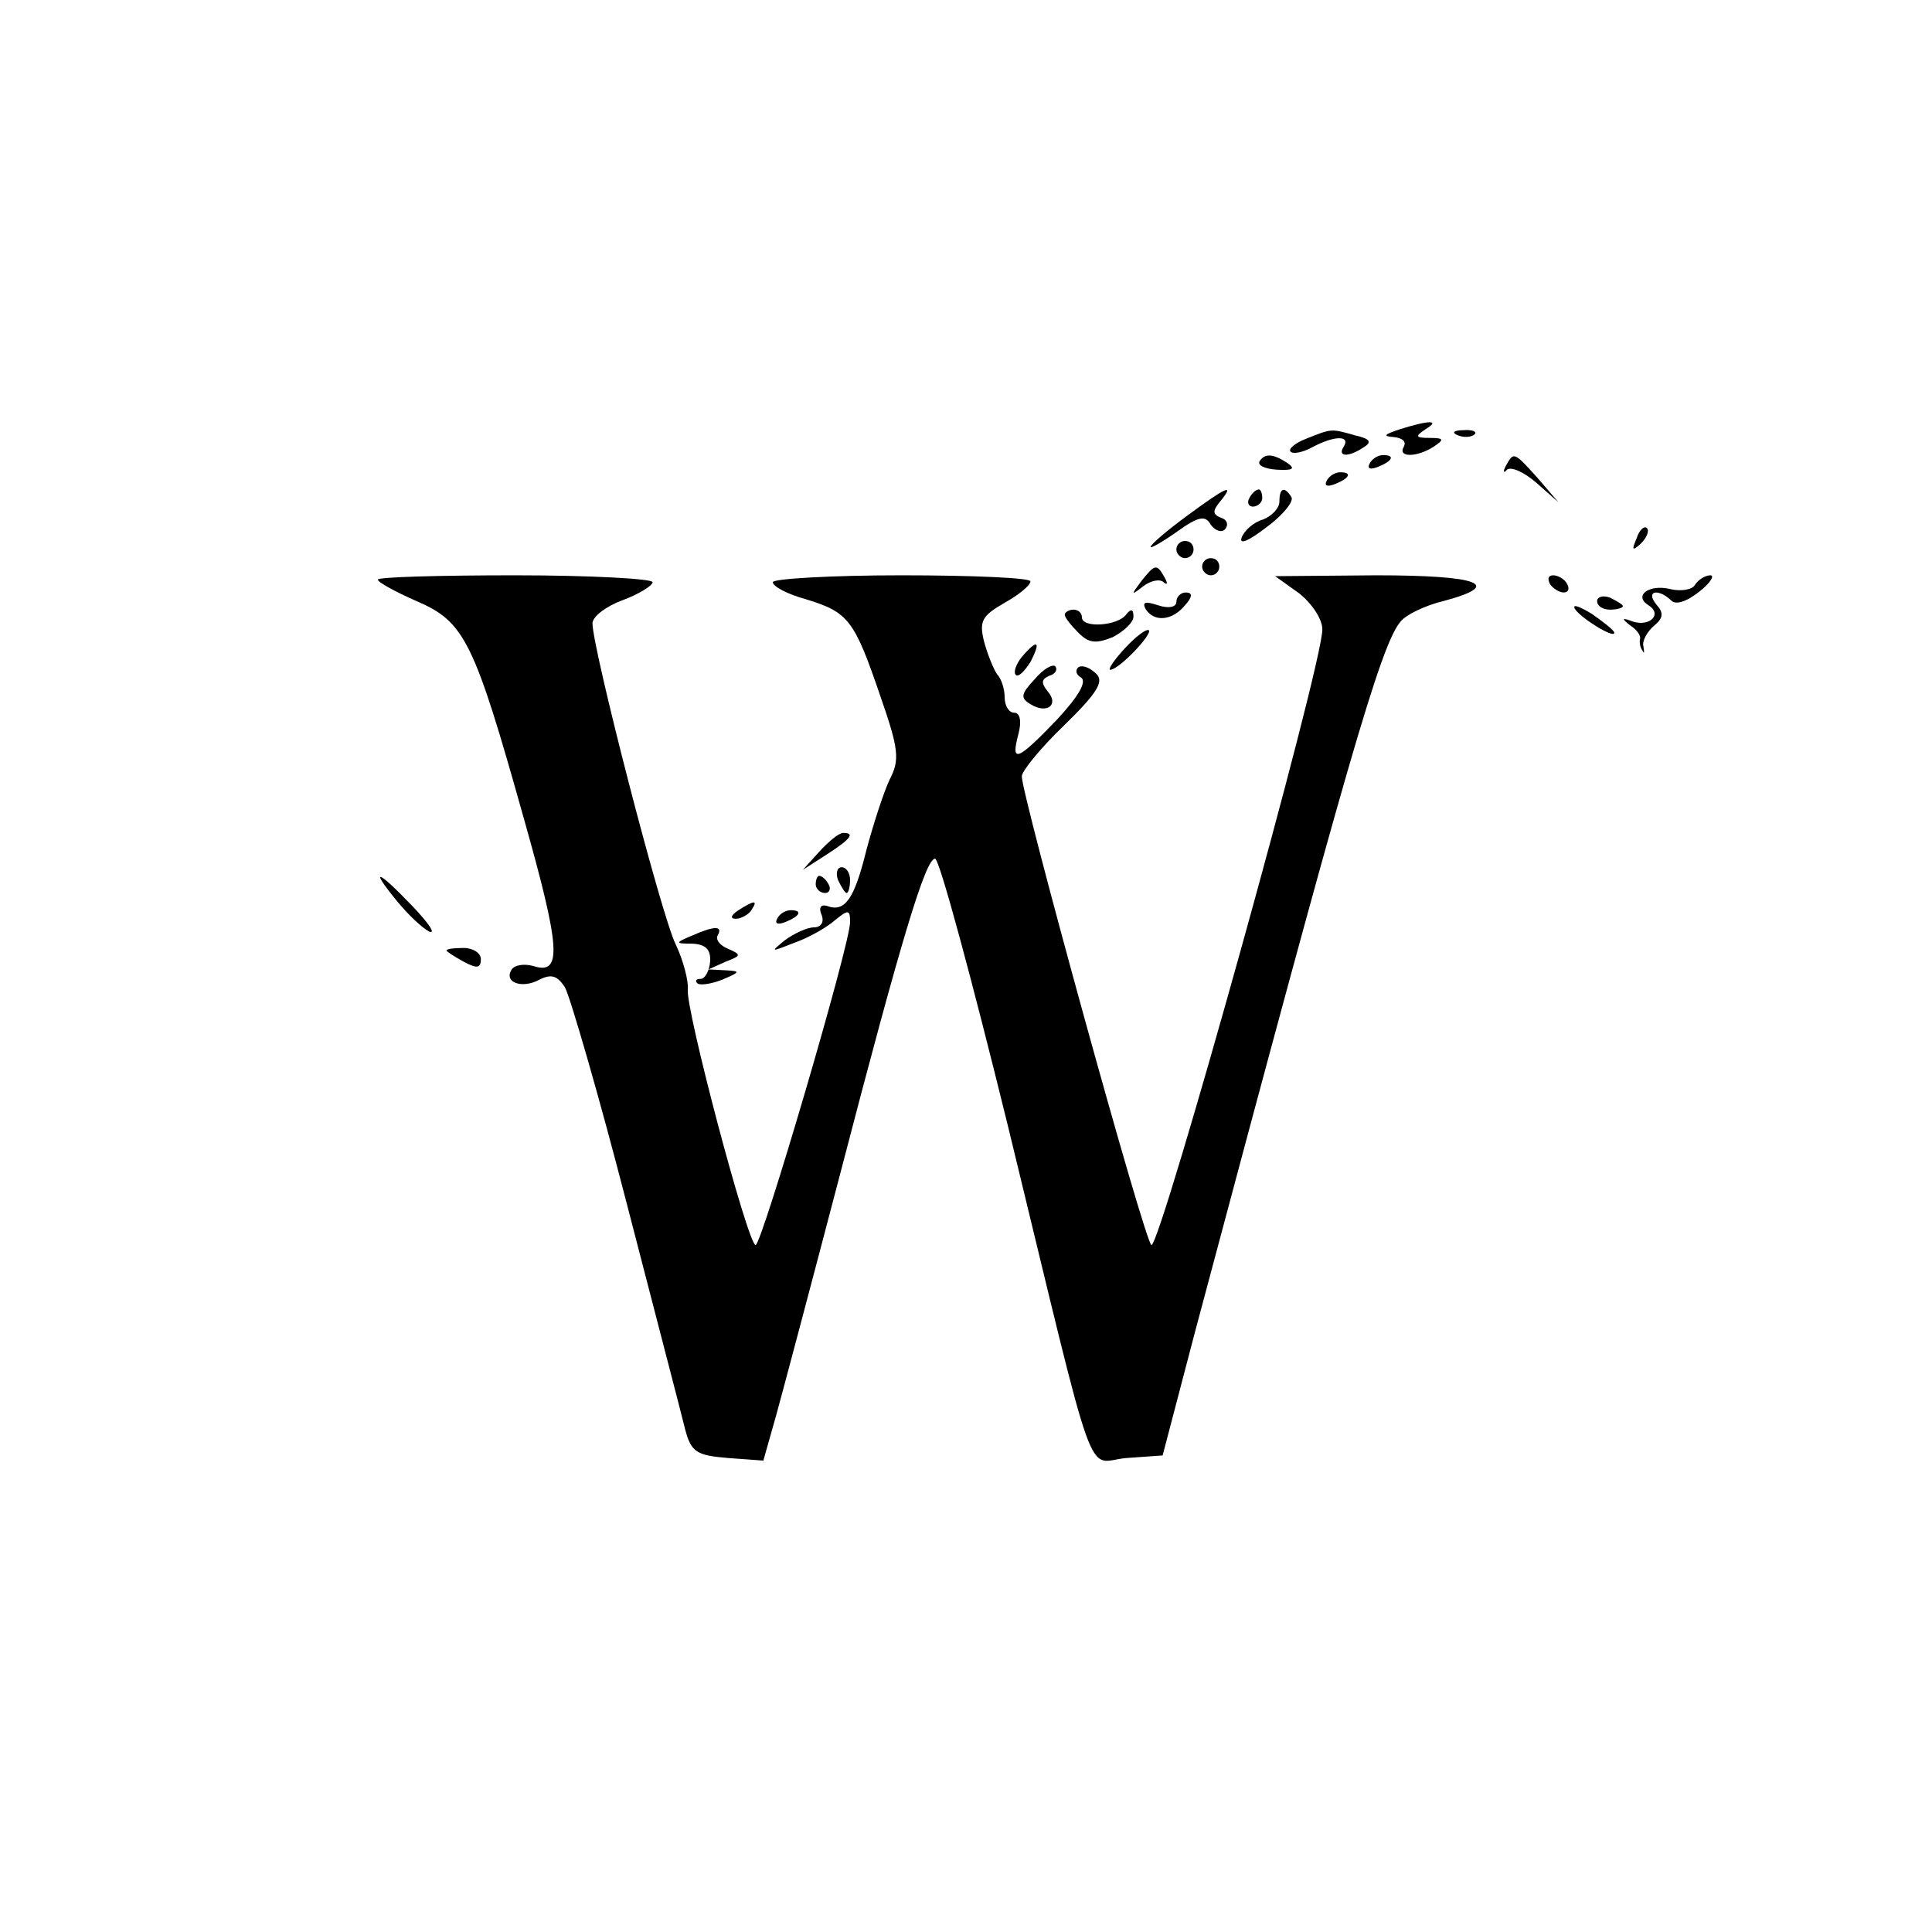<?xml version="1.0" standalone="no"?>
<!DOCTYPE svg PUBLIC "-//W3C//DTD SVG 20010904//EN"
 "http://www.w3.org/TR/2001/REC-SVG-20010904/DTD/svg10.dtd">
<svg version="1.0" xmlns="http://www.w3.org/2000/svg"
 width="225pt" height="225pt" viewBox="0 0 225 225"
 preserveAspectRatio="xMidYMid meet">

<g transform="translate(0,225) scale(0.1,-0.1)"
fill="#000000" stroke="none">
<path d="M1630 1750 c-18 -6 -20 -8 -7 -9 10 -1 15 -5 12 -11 -8 -13 15 -13
35 0 12 8 12 10 -5 10 -17 0 -17 2 -5 10 18 11 5 11 -30 0z"/>
<path d="M1521 1739 c-13 -5 -21 -12 -18 -15 3 -3 14 -1 25 5 26 14 45 14 37
1 -8 -12 5 -13 23 -1 10 6 8 10 -10 14 -28 8 -27 8 -57 -4z"/>
<path d="M1698 1743 c7 -3 16 -2 19 1 4 3 -2 6 -13 5 -11 0 -14 -3 -6 -6z"/>
<path d="M1467 1713 c-3 -5 6 -9 20 -10 19 -1 22 1 12 8 -17 11 -26 11 -32 2z"/>
<path d="M1595 1710 c-3 -6 1 -7 9 -4 18 7 21 14 7 14 -6 0 -13 -4 -16 -10z"/>
<path d="M1754 1708 c-4 -7 -3 -10 1 -5 5 4 20 -3 34 -15 l26 -23 -24 28 c-28
31 -28 31 -37 15z"/>
<path d="M1545 1690 c-3 -6 1 -7 9 -4 18 7 21 14 7 14 -6 0 -13 -4 -16 -10z"/>
<path d="M1382 1649 c-23 -17 -42 -33 -42 -36 0 -2 14 6 31 18 25 18 33 19 39
8 5 -7 13 -10 17 -5 4 5 2 11 -5 13 -10 4 -10 8 -1 19 18 22 7 17 -39 -17z"/>
<path d="M1455 1670 c-3 -5 -1 -10 4 -10 6 0 11 5 11 10 0 6 -2 10 -4 10 -3 0
-8 -4 -11 -10z"/>
<path d="M1490 1666 c0 -8 -9 -17 -19 -21 -11 -3 -22 -13 -25 -21 -3 -9 8 -4
29 12 19 14 32 30 29 35 -8 13 -14 11 -14 -5z"/>
<path d="M1906 1623 c-6 -14 -5 -15 5 -6 7 7 10 15 7 18 -3 3 -9 -2 -12 -12z"/>
<path d="M1370 1610 c0 -5 5 -10 10 -10 6 0 10 5 10 10 0 6 -4 10 -10 10 -5 0
-10 -4 -10 -10z"/>
<path d="M1400 1590 c0 -5 5 -10 10 -10 6 0 10 5 10 10 0 6 -4 10 -10 10 -5 0
-10 -4 -10 -10z"/>
<path d="M1329 1573 c-12 -16 -12 -17 2 -6 9 7 20 9 24 5 5 -4 5 -1 1 6 -9 16
-11 15 -27 -5z"/>
<path d="M440 1575 c0 -3 20 -14 45 -25 56 -24 67 -46 125 -253 43 -152 45
-183 11 -172 -11 3 -22 1 -25 -4 -10 -15 12 -23 32 -12 14 7 21 5 30 -9 6 -11
39 -124 72 -252 33 -128 64 -246 68 -263 7 -26 13 -30 50 -33 l41 -3 15 53 c8
29 42 157 75 283 71 273 99 365 110 365 5 0 43 -141 85 -312 106 -436 89 -390
138 -386 l42 3 38 145 c176 660 216 799 239 826 6 8 29 19 50 24 71 19 42 30
-78 30 l-118 -1 28 -20 c15 -12 27 -30 27 -42 0 -43 -188 -717 -199 -717 -7 0
-152 527 -151 546 0 6 22 33 49 59 38 37 47 51 38 60 -7 7 -16 11 -21 8 -4 -3
-3 -9 3 -12 7 -5 -3 -22 -28 -49 -47 -49 -54 -51 -45 -17 4 15 2 25 -5 25 -6
0 -11 8 -11 18 0 10 -4 22 -9 27 -4 6 -11 23 -15 38 -6 24 -2 30 24 45 16 9
30 20 30 25 0 4 -67 7 -150 7 -82 0 -150 -4 -150 -8 0 -5 17 -14 39 -20 49
-15 56 -24 86 -112 22 -63 23 -75 11 -98 -7 -15 -19 -52 -27 -82 -14 -57 -25
-73 -46 -65 -7 2 -10 -2 -6 -11 3 -8 -1 -14 -9 -14 -8 0 -23 -7 -34 -15 -17
-14 -17 -14 11 -3 17 6 38 18 47 26 16 13 18 13 18 -2 0 -26 -103 -376 -110
-376 -9 0 -82 276 -79 298 1 9 -5 33 -14 52 -17 34 -97 345 -97 374 0 8 16 20
35 27 19 7 35 17 35 21 0 4 -72 8 -160 8 -88 0 -160 -2 -160 -5z"/>
<path d="M1805 1570 c3 -5 11 -10 16 -10 6 0 7 5 4 10 -3 6 -11 10 -16 10 -6
0 -7 -4 -4 -10z"/>
<path d="M1974 1569 c-3 -6 -17 -8 -29 -5 -25 6 -43 -8 -25 -19 16 -10 2 -25
-18 -19 -13 5 -14 4 -4 -4 8 -5 13 -12 12 -16 -1 -4 0 -10 3 -14 2 -4 2 -2 1
5 -2 6 4 17 12 24 11 9 12 15 3 25 -13 16 2 19 17 5 5 -6 18 -2 33 10 13 10
18 19 13 19 -6 0 -14 -5 -18 -11z"/>
<path d="M1370 1549 c0 -6 -9 -8 -21 -4 -15 5 -19 4 -15 -4 10 -16 31 -14 46
4 9 10 9 15 1 15 -6 0 -11 -5 -11 -11z"/>
<path d="M1860 1550 c0 -6 7 -10 15 -10 8 0 15 2 15 4 0 2 -7 6 -15 10 -8 3
-15 1 -15 -4z"/>
<path d="M1834 1541 c7 -11 46 -35 46 -28 0 3 -12 12 -26 22 -15 9 -23 12 -20
6z"/>
<path d="M1240 1534 c0 -3 7 -12 16 -21 12 -12 20 -13 40 -5 13 7 24 17 24 24
0 9 -3 9 -8 3 -9 -14 -52 -17 -52 -4 0 5 -4 9 -10 9 -5 0 -10 -3 -10 -6z"/>
<path d="M1310 1495 c-13 -14 -20 -25 -17 -25 10 0 49 41 45 46 -3 2 -15 -7
-28 -21z"/>
<path d="M1190 1485 c-7 -9 -10 -18 -7 -21 3 -3 10 4 17 15 13 25 8 27 -10 6z"/>
<path d="M1205 1459 c-16 -17 -17 -22 -5 -29 19 -12 34 -1 20 15 -8 10 -7 14
2 18 7 2 10 7 7 11 -3 3 -14 -3 -24 -15z"/>
<path d="M954 1258 l-19 -21 28 18 c28 18 33 25 19 25 -5 0 -17 -10 -28 -22z"/>
<path d="M976 1225 c4 -8 8 -15 10 -15 2 0 4 7 4 15 0 8 -4 15 -10 15 -5 0 -7
-7 -4 -15z"/>
<path d="M462 1201 c13 -16 30 -32 38 -36 8 -3 -1 10 -19 29 -42 44 -51 46
-19 7z"/>
<path d="M950 1220 c0 -5 5 -10 11 -10 5 0 7 5 4 10 -3 6 -8 10 -11 10 -2 0
-4 -4 -4 -10z"/>
<path d="M860 1190 c-9 -6 -10 -10 -3 -10 6 0 15 5 18 10 8 12 4 12 -15 0z"/>
<path d="M905 1180 c-3 -6 1 -7 9 -4 18 7 21 14 7 14 -6 0 -13 -4 -16 -10z"/>
<path d="M805 1160 c-19 -8 -19 -9 2 -9 15 -1 21 -7 20 -21 -1 -11 -6 -20 -11
-20 -5 0 -7 -2 -4 -5 3 -3 16 -1 29 4 21 9 22 10 4 11 l-20 1 20 9 c18 7 19 8
3 15 -10 4 -15 11 -12 16 6 11 -4 11 -31 -1z"/>
<path d="M520 1143 c0 -1 9 -7 20 -13 15 -8 20 -8 20 3 0 7 -9 13 -20 13 -11
0 -20 -1 -20 -3z"/>
</g>
</svg>
